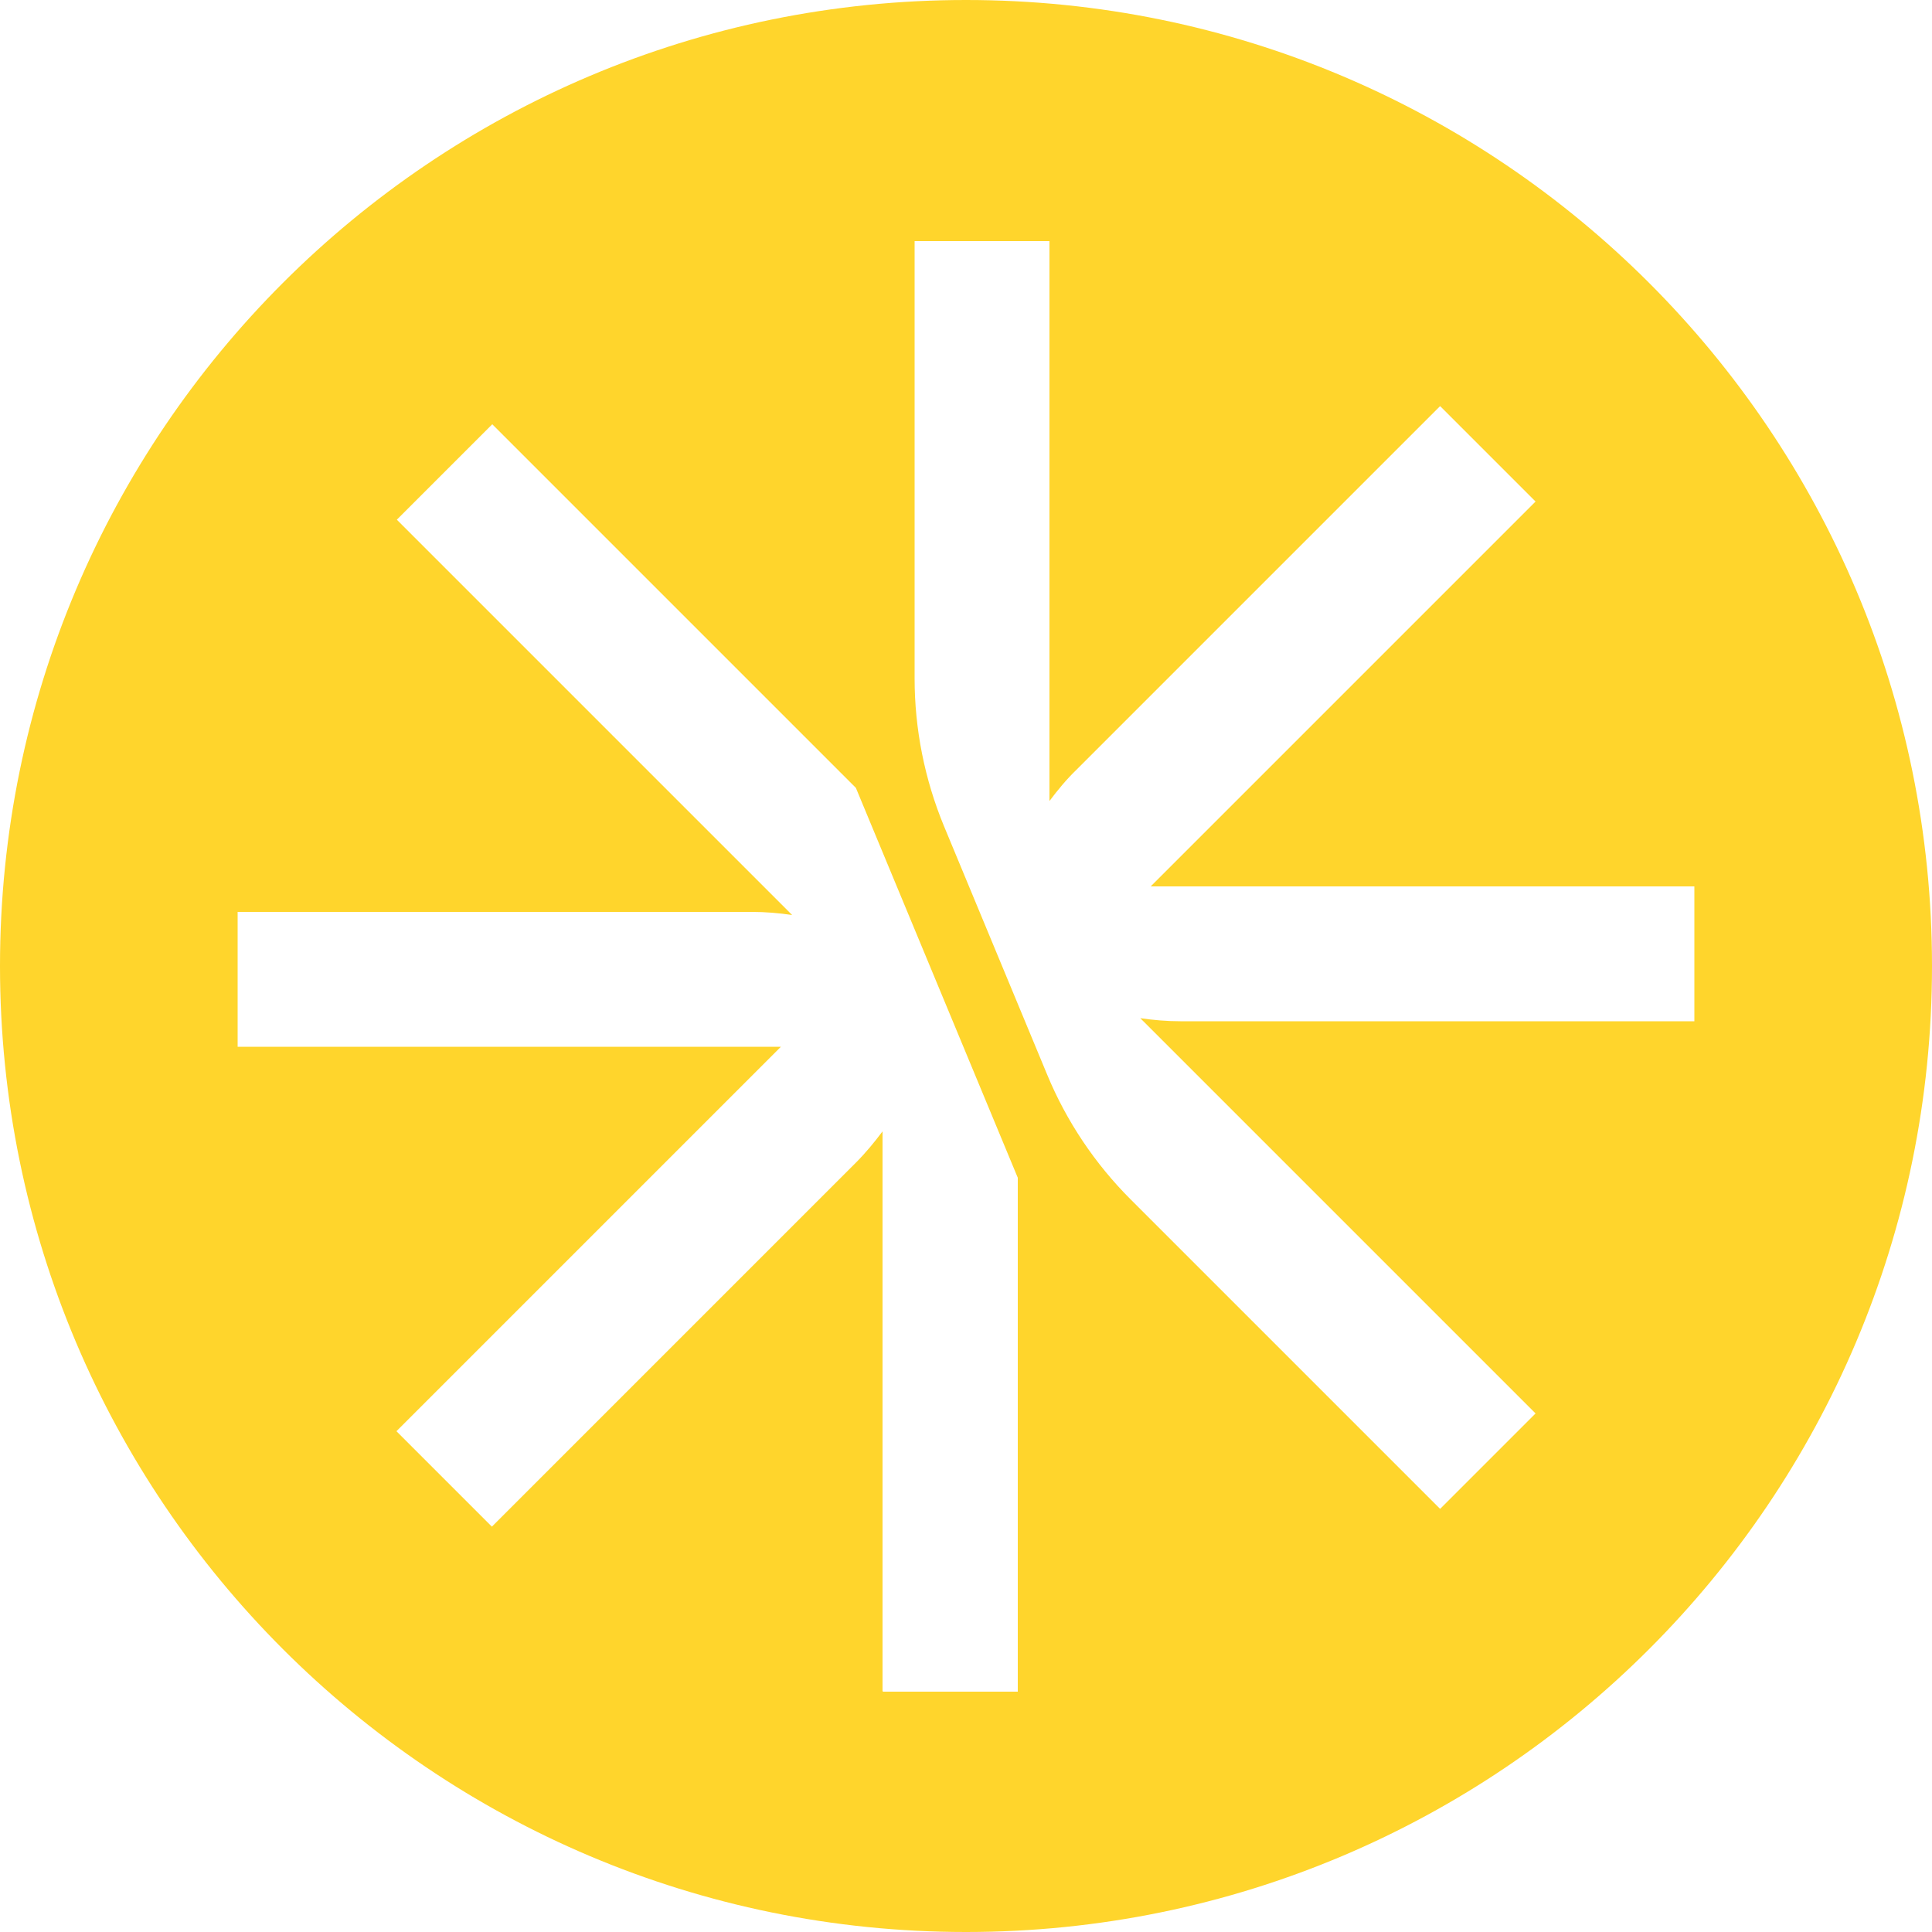 <svg xmlns="http://www.w3.org/2000/svg" id="Layer_1" data-name="Layer 1" version="1.1" viewBox="0 0 500 500">
  <defs>
    <style>
      .cls-1 {
        fill: #ffd52c;
        stroke-width: 0px;
      }
    </style>
  </defs>
  <path class="cls-1" d="M250,0C111.9,0,0,111.9,0,250s111.9,250,250,250,250-111.9,250-250S388.1,0,250,0ZM228.4,437.6v-144.8c-2.1,2.8-4.4,5.6-7,8.2l-94.1,94.1-24.7-24.7,99.5-99.5H61.5v-34.9h133.1c3.5,0,7,.3,10.4.8l-102.3-102.3,24.7-24.7c1.4,1.4,53.3,53.3,94.1,94.1l41.9,100.9v133h-34.9ZM397.4,365.8l-24.7,24.7-80.1-80.1c-9.2-9.2-16.6-20.2-21.6-32.3l-26.7-64.3c-5-12.1-7.6-25.1-7.6-38.2V62.4h34.9v144.9c2.1-2.8,4.4-5.6,7-8.1,40.8-40.8,92.7-92.7,94.1-94.1l24.7,24.7-99.6,99.6h140.7v34.9h-133c-3.5,0-7-.3-10.4-.8l102.3,102.3h0Z"/>
</svg>